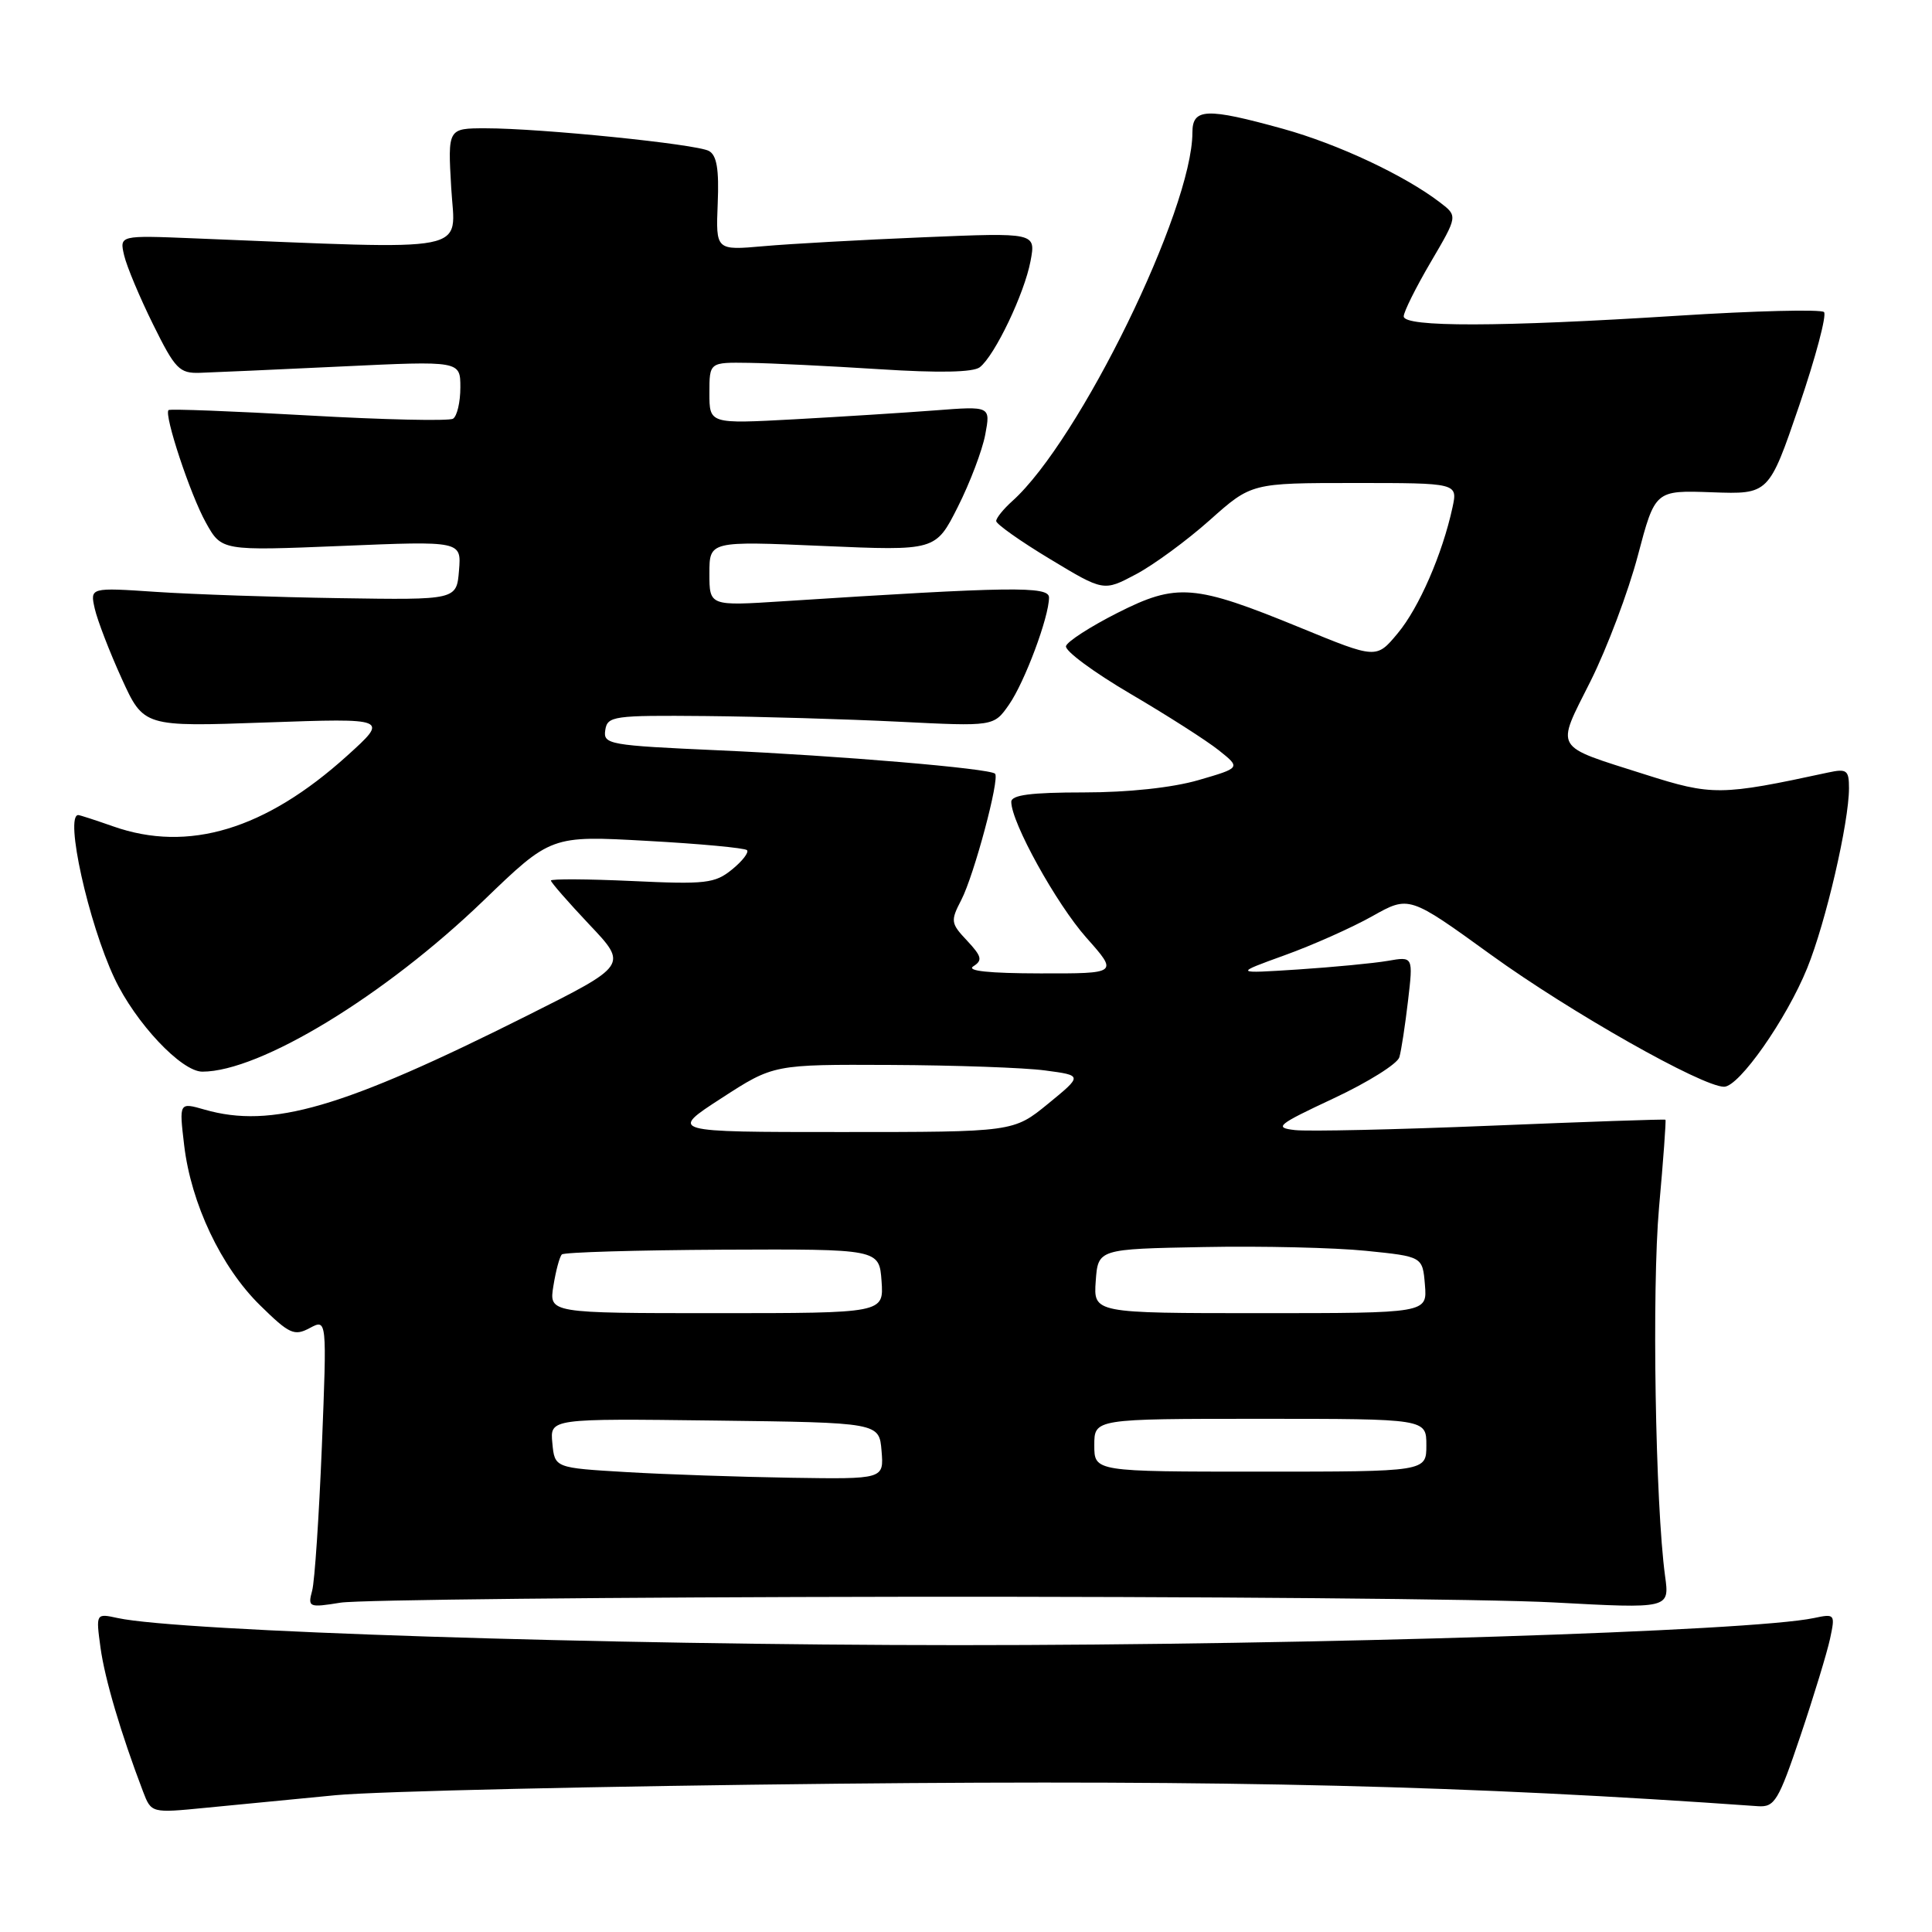 <?xml version="1.0" encoding="UTF-8" standalone="no"?>
<!DOCTYPE svg PUBLIC "-//W3C//DTD SVG 1.1//EN" "http://www.w3.org/Graphics/SVG/1.1/DTD/svg11.dtd" >
<svg xmlns="http://www.w3.org/2000/svg" xmlns:xlink="http://www.w3.org/1999/xlink" version="1.1" viewBox="0 0 256 256">
 <g >
 <path fill="currentColor"
d=" M 44.50 237.87 C 50.00 237.35 79.92 236.67 111.00 236.35 C 163.07 235.83 194.52 236.60 232.93 239.33 C 235.15 239.48 235.65 238.66 238.57 230.00 C 240.33 224.78 242.09 218.99 242.49 217.15 C 243.19 213.87 243.14 213.81 240.35 214.40 C 232.03 216.16 174.05 218.00 127.04 217.99 C 79.89 217.98 23.77 216.17 15.60 214.40 C 12.70 213.77 12.70 213.77 13.32 218.34 C 13.89 222.48 16.01 229.66 18.95 237.38 C 20.05 240.25 20.05 240.25 27.27 239.54 C 31.25 239.15 39.00 238.40 44.50 237.87 Z  M 120.00 211.58 C 158.78 211.54 197.41 211.87 205.86 212.33 C 221.23 213.16 221.23 213.16 220.63 208.83 C 219.34 199.31 218.87 170.84 219.83 160.01 C 220.40 153.69 220.78 148.45 220.68 148.37 C 220.58 148.28 210.19 148.64 197.58 149.16 C 184.98 149.68 173.28 149.94 171.58 149.74 C 168.77 149.42 169.22 149.05 176.73 145.53 C 181.26 143.41 185.17 140.96 185.42 140.09 C 185.68 139.21 186.19 135.85 186.57 132.61 C 187.26 126.73 187.26 126.73 183.88 127.32 C 182.02 127.64 176.68 128.15 172.00 128.46 C 163.50 129.01 163.50 129.01 170.21 126.58 C 173.91 125.25 179.13 122.92 181.82 121.41 C 186.71 118.66 186.71 118.66 197.60 126.54 C 208.04 134.09 225.54 144.00 228.45 144.00 C 230.44 144.00 236.71 135.06 239.46 128.29 C 241.93 122.22 245.00 108.98 245.00 104.43 C 245.00 102.05 244.71 101.83 242.25 102.36 C 228.00 105.44 226.87 105.45 217.98 102.62 C 205.67 98.70 206.13 99.49 210.75 90.27 C 212.94 85.89 215.76 78.40 217.02 73.63 C 219.31 64.96 219.31 64.96 226.85 65.23 C 234.38 65.50 234.38 65.50 238.39 53.78 C 240.59 47.33 242.07 41.74 241.69 41.35 C 241.30 40.97 232.55 41.18 222.24 41.84 C 198.69 43.34 186.00 43.36 186.00 41.92 C 186.00 41.32 187.61 38.09 189.58 34.73 C 193.16 28.63 193.16 28.63 190.83 26.84 C 186.12 23.23 177.29 19.09 170.01 17.07 C 159.86 14.26 158.00 14.33 158.00 17.56 C 158.00 27.77 143.01 58.44 134.13 66.40 C 132.96 67.45 132.00 68.64 132.00 69.04 C 132.00 69.44 135.20 71.71 139.12 74.07 C 146.24 78.37 146.24 78.37 150.51 76.10 C 152.86 74.86 157.27 71.62 160.30 68.92 C 165.82 64.00 165.82 64.00 179.49 64.00 C 193.16 64.00 193.16 64.00 192.46 67.25 C 191.13 73.40 188.02 80.55 185.20 83.92 C 182.38 87.31 182.38 87.31 172.34 83.19 C 158.23 77.40 155.95 77.22 148.03 81.23 C 144.48 83.03 141.42 85.00 141.25 85.61 C 141.07 86.23 144.90 89.06 149.75 91.91 C 154.61 94.76 159.90 98.14 161.50 99.42 C 164.41 101.74 164.41 101.74 158.80 103.37 C 155.35 104.37 149.51 105.00 143.60 105.00 C 136.59 105.00 134.00 105.34 134.00 106.25 C 134.00 108.98 139.97 119.76 143.95 124.25 C 148.17 129.00 148.17 129.00 137.83 128.98 C 131.05 128.97 128.01 128.65 128.97 128.04 C 130.22 127.25 130.09 126.73 128.15 124.65 C 125.97 122.34 125.93 122.04 127.38 119.24 C 129.07 115.97 132.50 103.16 131.85 102.52 C 131.15 101.82 111.17 100.13 95.20 99.42 C 80.68 98.77 79.91 98.64 80.20 96.75 C 80.48 94.88 81.25 94.77 93.50 94.88 C 100.65 94.95 112.16 95.29 119.09 95.63 C 131.68 96.26 131.68 96.26 133.69 93.38 C 135.77 90.40 139.00 81.76 139.00 79.17 C 139.00 77.65 133.97 77.72 103.75 79.67 C 94.00 80.30 94.00 80.30 94.00 75.99 C 94.00 71.69 94.00 71.69 108.99 72.34 C 123.98 72.99 123.98 72.99 126.91 67.18 C 128.52 63.99 130.16 59.67 130.55 57.59 C 131.26 53.81 131.26 53.81 123.88 54.38 C 119.82 54.69 111.44 55.22 105.25 55.56 C 94.00 56.17 94.00 56.17 94.00 52.08 C 94.00 48.00 94.00 48.00 99.25 48.08 C 102.14 48.12 109.90 48.50 116.50 48.92 C 124.41 49.43 128.95 49.34 129.83 48.66 C 131.82 47.11 135.74 38.90 136.55 34.60 C 137.26 30.82 137.26 30.82 122.38 31.44 C 114.20 31.78 104.65 32.31 101.18 32.62 C 94.85 33.18 94.85 33.18 95.10 26.98 C 95.29 22.43 94.98 20.57 93.93 20.00 C 92.26 19.09 71.67 17.00 64.36 17.00 C 59.33 17.00 59.33 17.00 59.79 24.91 C 60.30 33.68 63.30 33.09 25.66 31.58 C 15.83 31.18 15.83 31.18 16.45 33.84 C 16.79 35.30 18.52 39.42 20.29 43.00 C 23.21 48.91 23.77 49.49 26.50 49.40 C 28.15 49.35 36.59 48.97 45.25 48.56 C 61.00 47.81 61.00 47.81 61.00 51.34 C 61.00 53.29 60.56 55.15 60.03 55.48 C 59.50 55.81 50.87 55.62 40.86 55.05 C 30.85 54.48 22.51 54.16 22.33 54.34 C 21.71 54.96 25.21 65.54 27.28 69.25 C 29.36 72.99 29.36 72.99 45.25 72.34 C 61.14 71.68 61.14 71.68 60.82 75.59 C 60.50 79.50 60.50 79.50 45.00 79.26 C 36.47 79.13 25.55 78.75 20.71 78.43 C 11.92 77.84 11.92 77.84 12.56 80.67 C 12.92 82.23 14.52 86.38 16.12 89.90 C 19.04 96.31 19.04 96.31 35.27 95.73 C 51.50 95.16 51.50 95.16 46.02 100.12 C 35.18 109.92 24.96 113.01 15.00 109.50 C 12.66 108.68 10.58 108.00 10.37 108.00 C 8.55 108.00 11.70 122.26 15.16 129.61 C 17.93 135.51 24.03 142.00 26.81 142.00 C 34.45 142.00 50.98 131.94 64.05 119.35 C 73.01 110.71 73.01 110.71 85.73 111.42 C 92.73 111.80 98.69 112.36 98.98 112.65 C 99.26 112.94 98.38 114.09 97.00 115.21 C 94.73 117.06 93.51 117.20 83.75 116.74 C 77.84 116.47 73.00 116.44 73.00 116.68 C 73.00 116.92 75.29 119.54 78.09 122.51 C 83.19 127.89 83.19 127.89 69.84 134.58 C 45.37 146.85 35.99 149.58 27.11 147.03 C 23.73 146.06 23.73 146.06 24.40 151.73 C 25.31 159.47 29.30 167.90 34.46 172.96 C 38.35 176.78 38.99 177.07 41.05 175.97 C 43.32 174.76 43.32 174.76 42.65 191.63 C 42.27 200.91 41.70 209.53 41.36 210.78 C 40.77 212.97 40.92 213.04 45.13 212.36 C 47.53 211.98 81.22 211.63 120.00 211.58 Z  M 83.00 195.06 C 73.50 194.50 73.50 194.50 73.19 191.23 C 72.87 187.96 72.87 187.96 94.69 188.23 C 116.50 188.50 116.50 188.50 116.81 192.25 C 117.12 196.00 117.12 196.00 104.81 195.81 C 98.04 195.70 88.22 195.37 83.00 195.06 Z  M 145.00 191.50 C 145.00 188.00 145.00 188.00 167.00 188.00 C 189.00 188.00 189.00 188.00 189.00 191.50 C 189.00 195.00 189.00 195.00 167.00 195.00 C 145.00 195.00 145.00 195.00 145.00 191.50 Z  M 73.33 170.38 C 73.65 168.38 74.15 166.51 74.45 166.22 C 74.74 165.93 84.32 165.65 95.74 165.59 C 116.50 165.50 116.50 165.50 116.81 169.75 C 117.11 174.00 117.11 174.00 94.93 174.00 C 72.74 174.00 72.74 174.00 73.33 170.38 Z  M 145.19 169.75 C 145.50 165.50 145.50 165.50 159.50 165.24 C 167.20 165.09 176.88 165.32 181.00 165.74 C 188.50 166.50 188.50 166.50 188.81 170.25 C 189.12 174.00 189.12 174.00 167.00 174.00 C 144.89 174.00 144.89 174.00 145.19 169.75 Z  M 95.59 145.52 C 102.50 141.04 102.50 141.04 118.00 141.11 C 126.53 141.15 135.74 141.47 138.48 141.84 C 143.46 142.50 143.46 142.50 138.88 146.25 C 134.29 150.00 134.29 150.00 111.48 150.00 C 88.67 150.00 88.67 150.00 95.59 145.52 Z "/>
</g>
</svg>